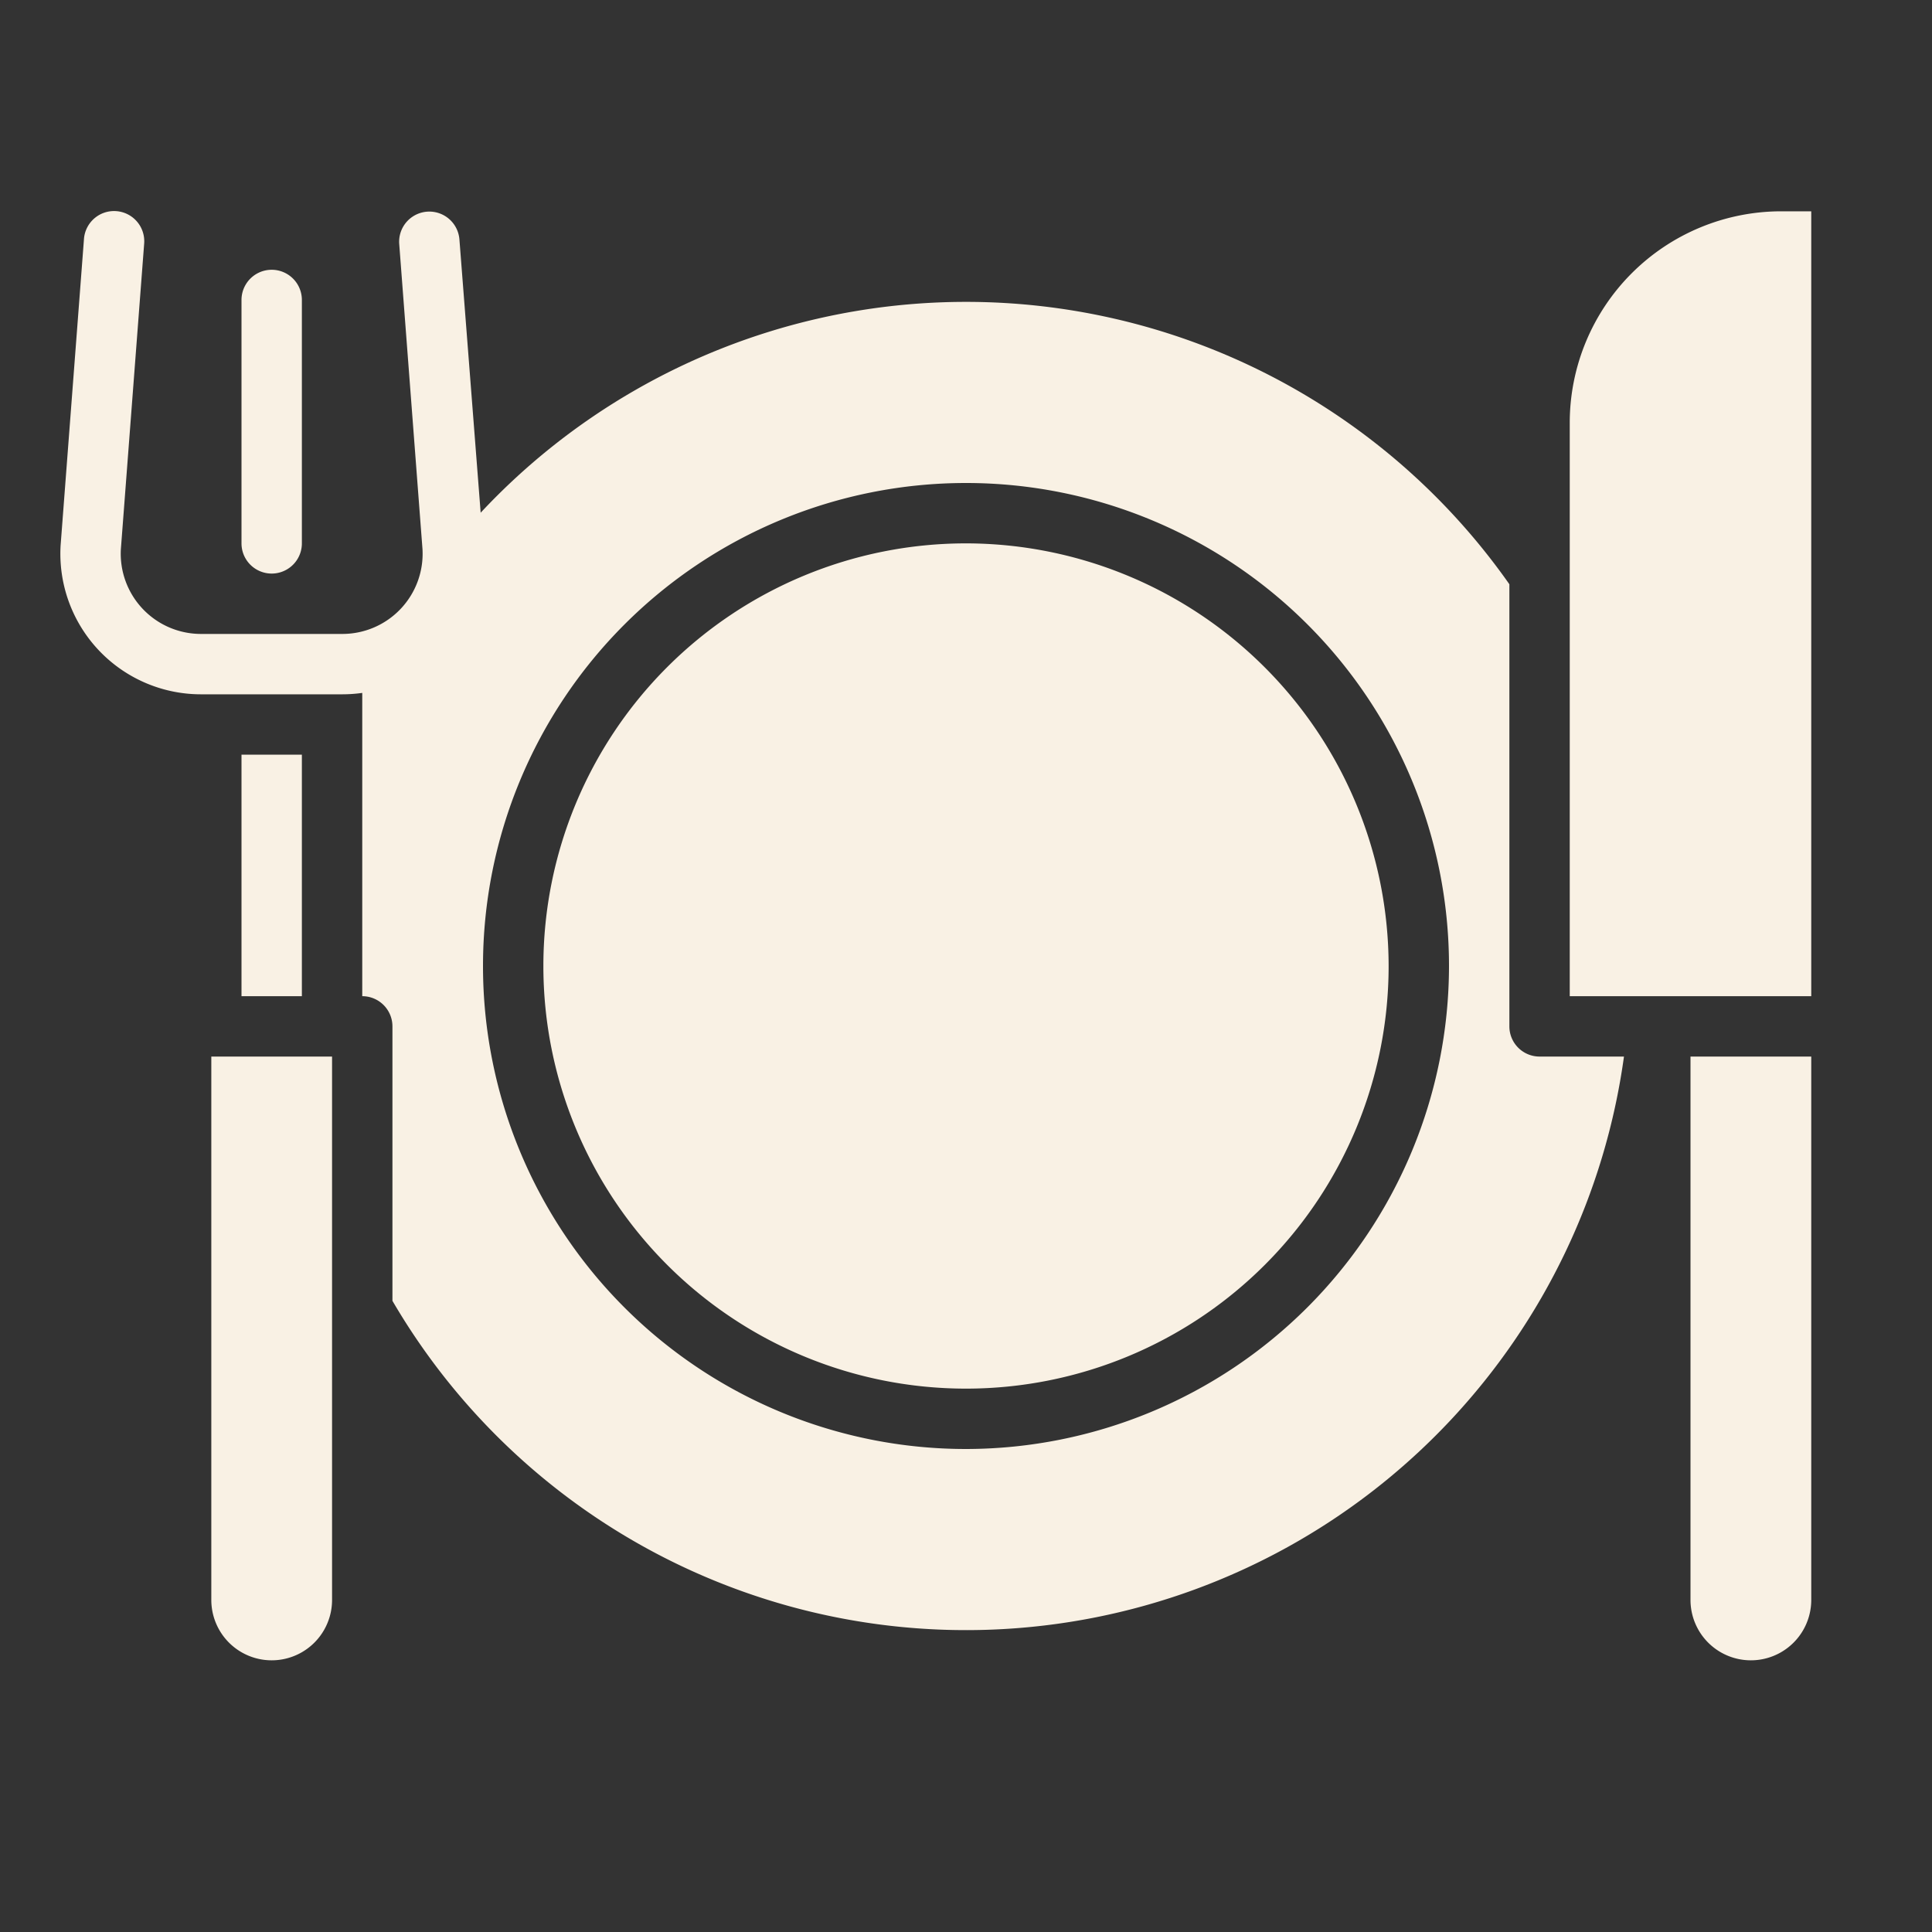 <?xml version="1.0"?>
<svg xmlns="http://www.w3.org/2000/svg" xmlnsXlink="http://www.w3.org/1999/xlink" xmlnssvgjs="http://svgjs.com/svgjs" version="1.1" width="90" height="90" x="0" y="0" viewBox="0 0 512 512" style="enable-background:new 0 0 512 512" xml:space="preserve" class=""><rect x="0" y="0" width="512" height="512" fill="#333333" stroke="none"/><g><path xmlns="http://www.w3.org/2000/svg" d="M472,56h8V264H416V112A56.063,56.063,0,0,1,472,56ZM448,424a16,16,0,0,0,32,0V280H448ZM64,200v64H80V200Zm192-56A112,112,0,1,0,368,256,112.127,112.127,0,0,0,256,144ZM56,424a16,16,0,0,0,32,0V280H56ZM80,144V79.494a8,8,0,0,0-16,0V144a8,8,0,0,0,16,0ZM430.369,280A176.012,176.012,0,0,1,104,344.732V272a8,8,0,0,0-8-8V183.628h0a38.053,38.053,0,0,1-5.263.372H53.261a37.26,37.26,0,0,1-37.2-39.447l6.181-81.059a8,8,0,1,1,15.967,1.017l-6.178,81.02A21.261,21.261,0,0,0,53.261,168H90.739a21.26,21.26,0,0,0,21.223-22.508l-6.175-80.981a8,8,0,0,1,15.967-1.017l5.627,72.379A175.973,175.973,0,0,1,400,154.829V272a8,8,0,0,0,8,8ZM384,256A128,128,0,1,0,256,384,128.146,128.146,0,0,0,384,256Z" fill="#f9f1e4" data-original="#000000" style="" class=""/></g></svg>
